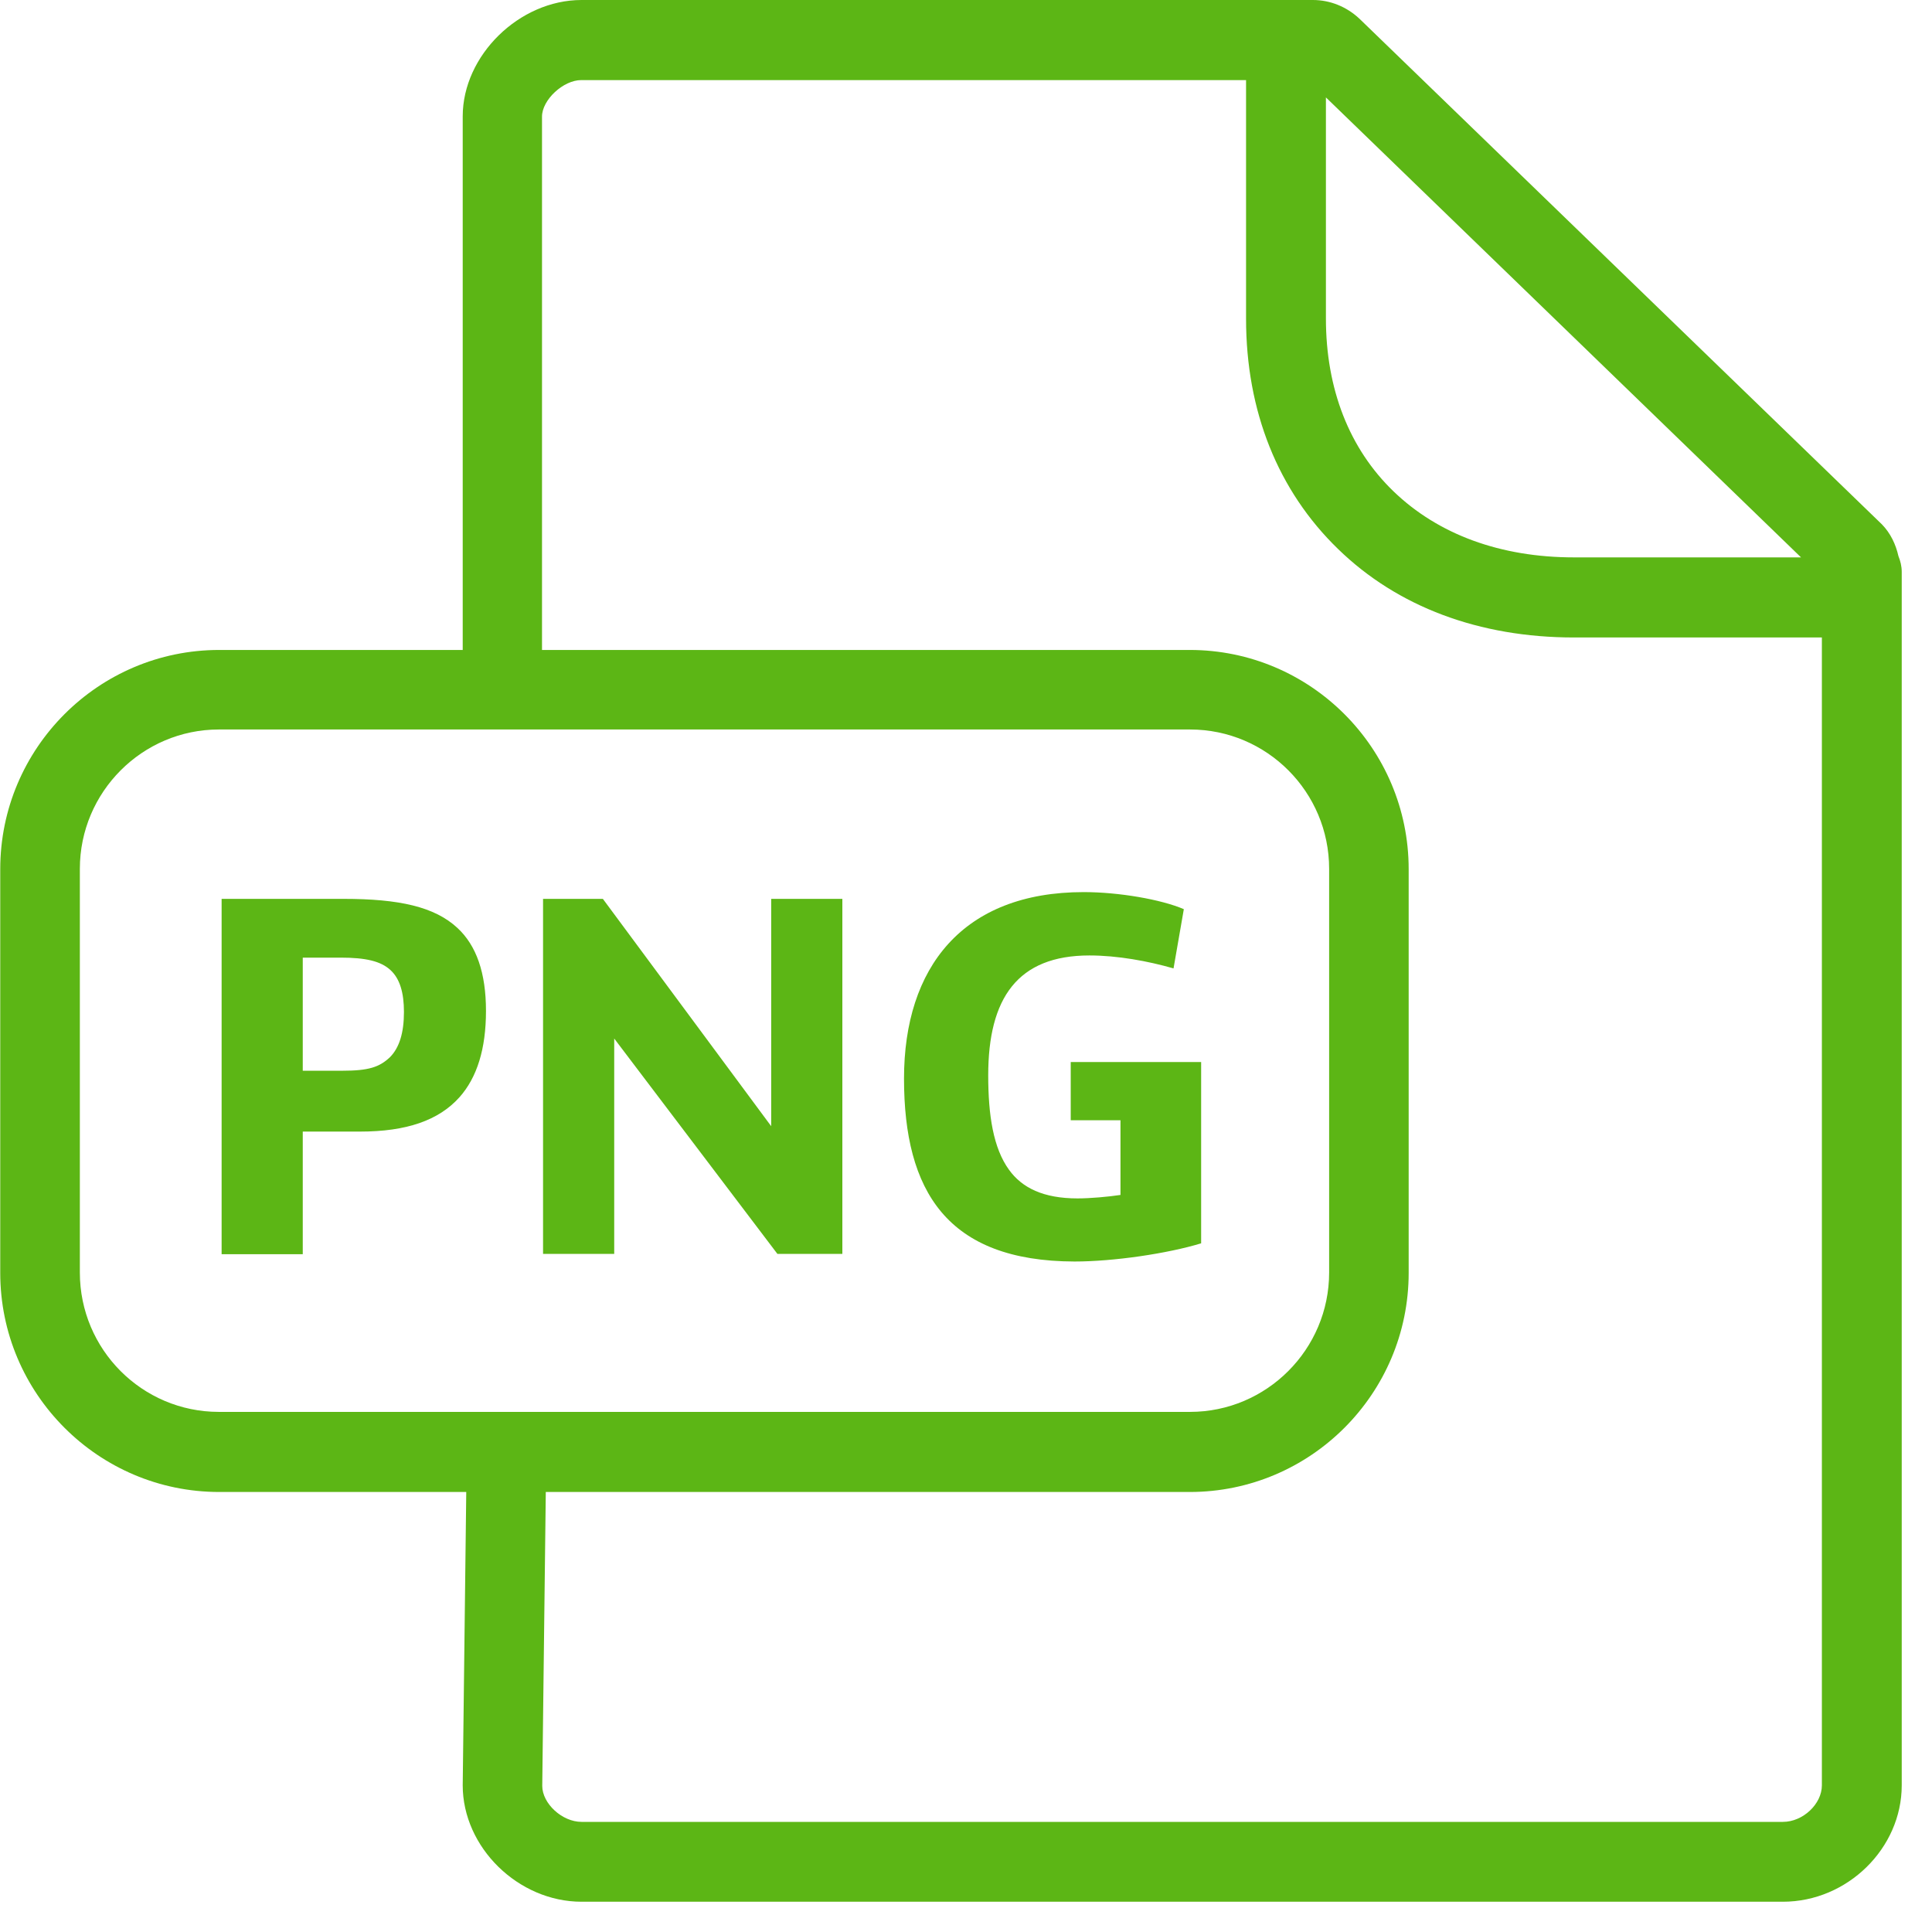<?xml version="1.0" encoding="UTF-8"?>
<svg width="24px" height="24px" viewBox="0 0 24 24" version="1.1" xmlns="http://www.w3.org/2000/svg" xmlns:xlink="http://www.w3.org/1999/xlink">
    <title>1. Light/Documento_Archivo PNG_1Light</title>
    <g id="Symbols" stroke="none" stroke-width="1" fill="none" fill-rule="evenodd">
        <g id="1.-Light/Documento_Archivo-PNG_1Light" fill="#5CB615" fill-rule="nonzero">
            <path d="M16.309,-2.66453526e-13 C16.524,-2.66453526e-13 16.729,0.084 16.887,0.232 L23.378,6.514 C23.486,6.625 23.55,6.763 23.583,6.908 C23.607,6.968 23.624,7.032 23.624,7.103 L23.624,22.178 C23.624,22.961 22.948,23.624 22.148,23.624 L7.224,23.624 C6.437,23.624 5.748,22.948 5.748,22.178 L5.792,18.534 L2.723,18.534 C1.224,18.534 0.003,17.314 0.003,15.812 L0.003,10.797 C0.003,9.294 1.224,8.074 2.723,8.074 L5.748,8.074 L5.748,1.445 C5.748,0.689 6.45,-2.66453526e-13 7.224,-2.66453526e-13 L16.309,-2.66453526e-13 Z M15.479,0.995 L7.22,0.995 C6.998,0.995 6.733,1.24 6.733,1.449 L6.733,8.074 L14.78,8.074 C16.279,8.074 17.499,9.294 17.499,10.797 L17.499,15.812 C17.499,17.314 16.279,18.534 14.78,18.534 L6.78,18.534 L6.736,22.185 C6.736,22.403 6.982,22.632 7.224,22.632 L22.148,22.632 C22.397,22.632 22.632,22.41 22.632,22.178 L22.632,7.919 L19.553,7.919 C18.376,7.919 17.361,7.539 16.622,6.82 C15.876,6.097 15.479,5.109 15.479,3.96 L15.479,0.995 Z M14.783,9.062 L2.719,9.062 C1.768,9.062 0.992,9.839 0.992,10.793 L0.992,15.808 C0.992,16.763 1.765,17.539 2.719,17.539 L14.783,17.539 C15.734,17.539 16.511,16.763 16.511,15.808 L16.511,10.793 C16.511,9.839 15.738,9.062 14.783,9.062 Z M13.462,11.082 C13.899,11.082 14.424,11.173 14.706,11.294 L14.578,12.03 C14.262,11.939 13.882,11.869 13.533,11.869 C12.642,11.869 12.276,12.397 12.276,13.358 C12.276,13.855 12.339,14.262 12.534,14.531 C12.696,14.756 12.961,14.887 13.385,14.887 C13.546,14.887 13.765,14.867 13.919,14.844 L13.919,13.916 L13.301,13.916 L13.301,13.193 L14.921,13.193 L14.921,15.445 C14.501,15.573 13.832,15.671 13.348,15.671 C11.765,15.667 11.23,14.797 11.23,13.398 C11.23,12.017 11.96,11.082 13.462,11.082 Z M4.269,11.166 C4.958,11.166 5.398,11.264 5.681,11.526 C5.919,11.745 6.037,12.087 6.037,12.558 C6.037,13.029 5.926,13.385 5.708,13.63 C5.449,13.919 5.049,14.057 4.471,14.057 L3.761,14.057 L3.761,15.58 L2.753,15.58 L2.753,11.166 L4.269,11.166 Z M7.489,11.166 L9.58,13.99 L9.58,11.166 L10.464,11.166 L10.464,15.576 L9.657,15.576 L7.63,12.901 L7.63,15.576 L6.746,15.576 L6.746,11.166 L7.489,11.166 Z M4.232,11.896 L3.761,11.896 L3.761,13.301 L4.255,13.301 C4.578,13.301 4.713,13.257 4.844,13.133 C4.961,13.015 5.018,12.83 5.018,12.571 C5.018,12.333 4.968,12.158 4.85,12.05 C4.729,11.939 4.541,11.896 4.232,11.896 Z M16.471,1.21 L16.471,3.956 C16.471,4.83 16.76,5.573 17.311,6.104 C17.866,6.639 18.639,6.924 19.553,6.924 L22.373,6.924 L16.471,1.21 Z" id="Documento_Archivo-PNG_1Light"></path>
        </g>
    </g>
</svg>
